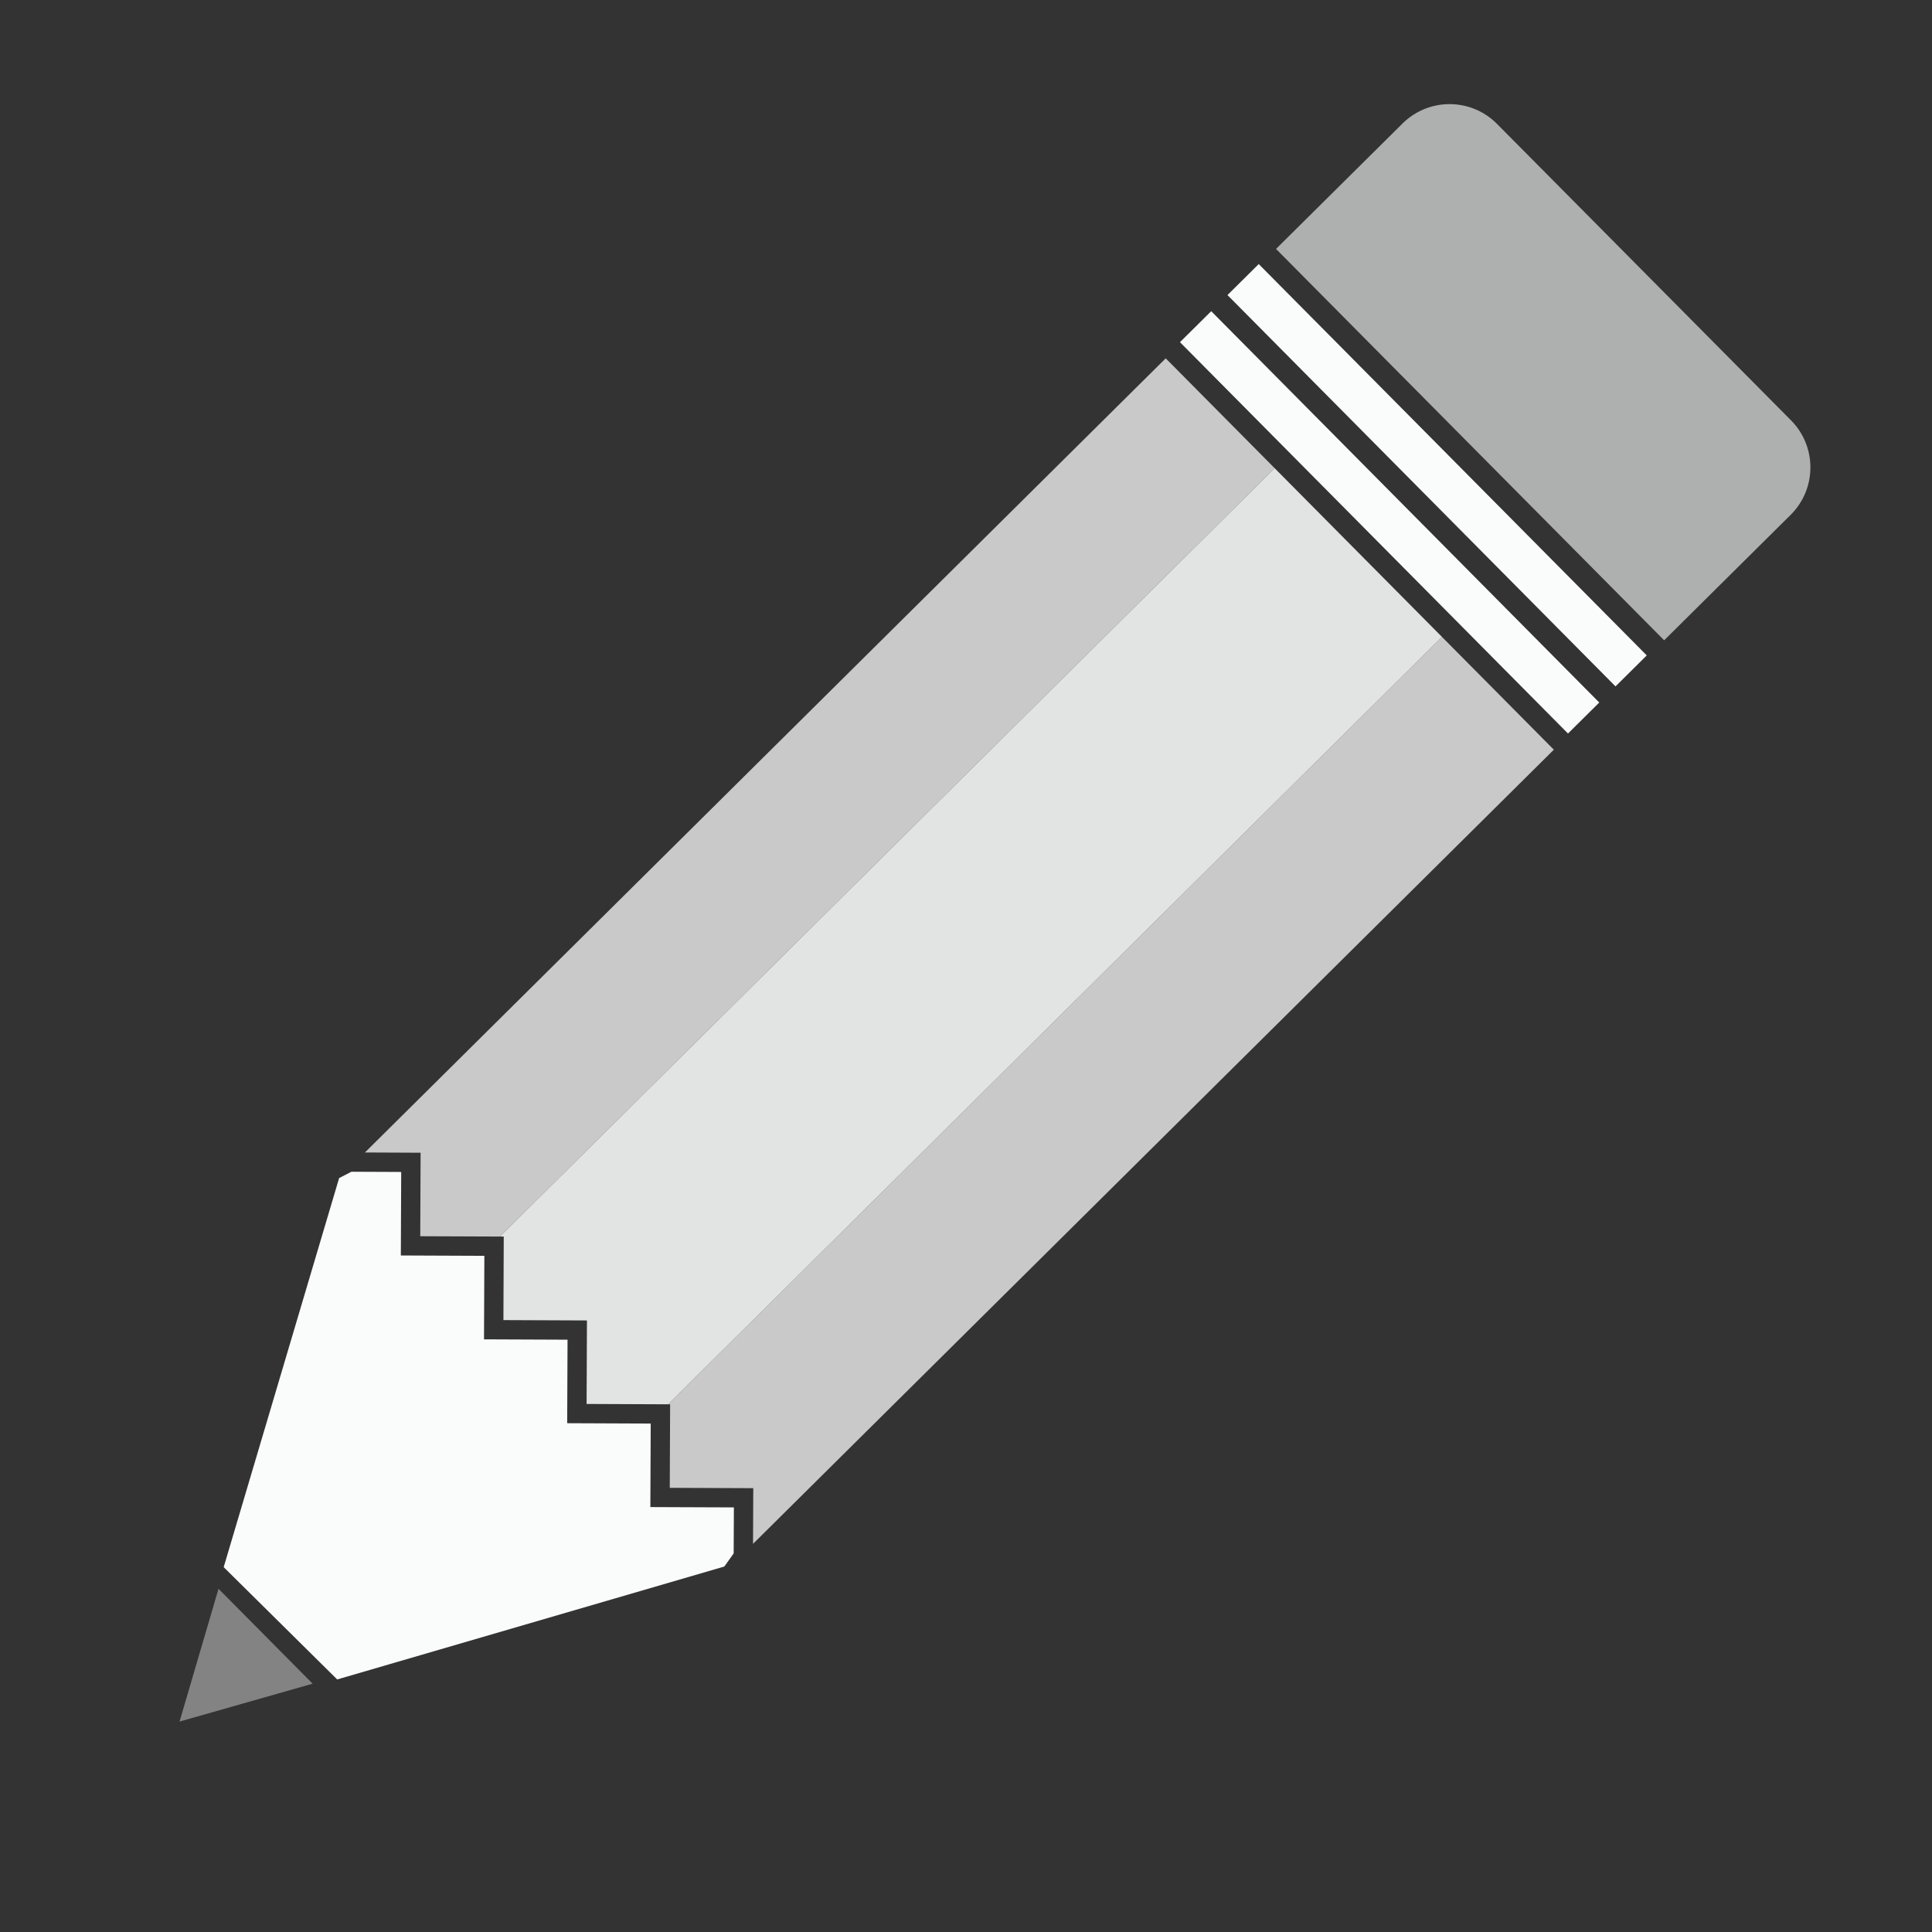 <?xml version="1.0" encoding="utf-8"?>
<!-- Generator: Adobe Illustrator 15.0.0, SVG Export Plug-In . SVG Version: 6.00 Build 0)  -->
<!DOCTYPE svg PUBLIC "-//W3C//DTD SVG 1.1//EN" "http://www.w3.org/Graphics/SVG/1.1/DTD/svg11.dtd">
<svg version="1.1" id="Layer_1" xmlns="http://www.w3.org/2000/svg" xmlns:xlink="http://www.w3.org/1999/xlink" x="0px" y="0px"
	 width="200px" height="200px" viewBox="903.5 -1.606 200 200" enable-background="new 903.5 -1.606 200 200" xml:space="preserve">
<rect x="903.5" y="-1.606" width="200" height="200" fill="#333333" stroke="none"/>
<g>
	
		<rect x="1062.028" y="129.306" transform="matrix(0.853 0.523 -0.523 0.853 226.113 -538.154)" fill="none" width="9.796" height="4.798"/>
</g>
<rect x="1018.989" y="50.24" transform="matrix(0.704 0.71 -0.71 0.704 347.187 -728.243)" fill="#FAFBFB" width="57.058" height="4.557"/>
<rect x="1023.9" y="45.37" transform="matrix(0.704 0.71 -0.71 0.704 345.191 -733.179)" fill="#FAFBFB" width="57.057" height="4.557"/>
<path opacity="0.62" fill="#FAFBFB" d="M1088.867,51.691c2.712-2.689,2.73-7.068,0.041-9.78l-30.438-30.692
	c-2.688-2.712-7.068-2.73-9.78-0.041l-13.095,12.986l40.178,40.514L1088.867,51.691z"/>
<polygon fill="#FAFBFB" points="978.484,160.56 979.449,159.201 979.471,154.44 970.825,154.406 970.862,145.76 962.215,145.724 
	962.252,137.078 953.605,137.042 953.641,128.396 944.995,128.36 945.032,119.715 939.879,119.692 938.606,120.348 926.656,160.625 
	938.406,172.25 "/>
<g>
	<polygon opacity="0.75" fill="#FAFBFB" points="947.004,126.368 955.253,126.401 1035.455,46.865 1024.174,35.489 941.278,117.698 
		947.041,117.724 	"/>
</g>
<g>
	<polygon opacity="0.88" fill="#FAFBFB" points="955.613,135.05 964.261,135.086 964.224,143.731 972.665,143.767 1052.771,64.325 
		1035.455,46.865 955.253,126.401 955.648,126.403 	"/>
</g>
<g>
	<polygon opacity="0.75" fill="#FAFBFB" points="972.834,152.414 981.479,152.448 981.453,158.214 1064.352,76.003 1052.771,64.325 
		972.665,143.767 972.871,143.768 	"/>
</g>
<polygon opacity="0.4" fill="#FAFBFB" points="935.863,172.689 926.121,162.865 922.086,176.611 "/>
</svg>
